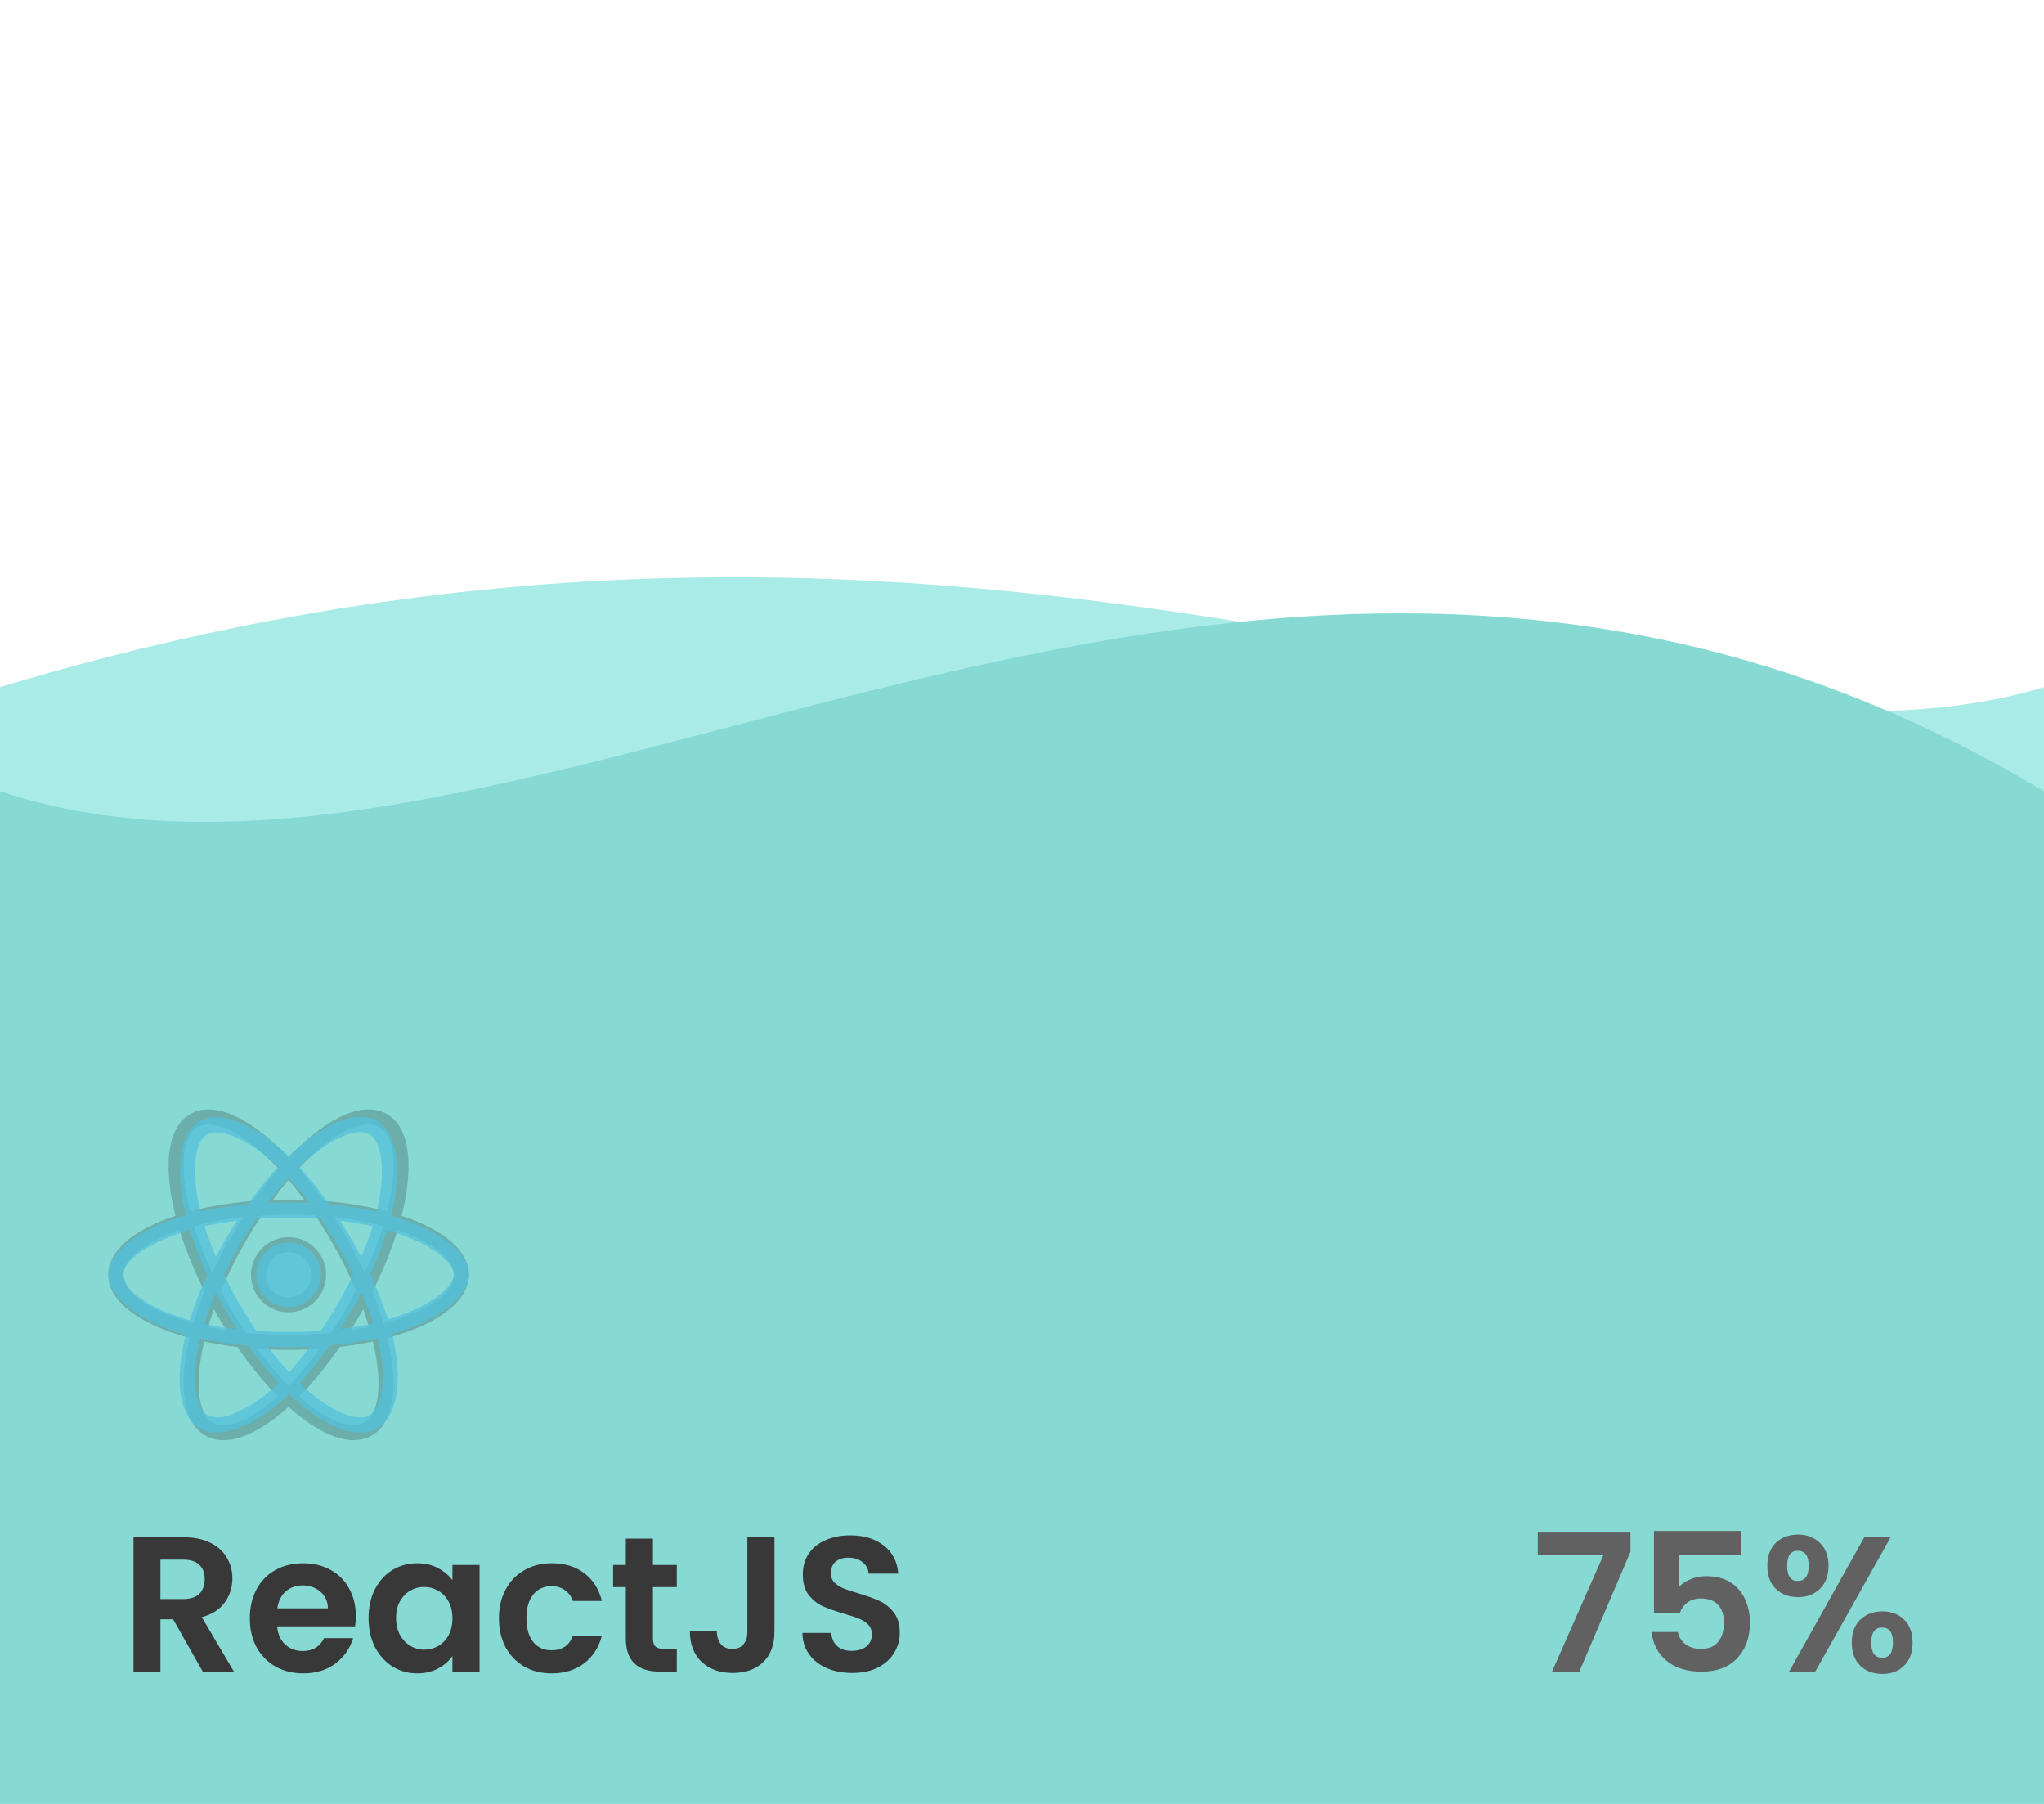 <svg width="170" height="150" viewBox="0 0 170 150" fill="none" xmlns="http://www.w3.org/2000/svg">
<path d="M0 57.14C83 32.073 135 67.665 170 57.14V150H0V57.14Z" fill="#A9EBE7"/>
<path d="M0 65.794C44 80.342 104 26.164 170 65.794V150H0V65.794Z" fill="#87D9D4"/>
<path d="M16.864 139L14.4 134.648H13.344V139H11.104V127.832H15.296C16.16 127.832 16.896 127.987 17.504 128.296C18.112 128.595 18.565 129.005 18.864 129.528C19.173 130.04 19.328 130.616 19.328 131.256C19.328 131.992 19.115 132.659 18.688 133.256C18.261 133.843 17.627 134.248 16.784 134.472L19.456 139H16.864ZM13.344 132.968H15.216C15.824 132.968 16.277 132.824 16.576 132.536C16.875 132.237 17.024 131.827 17.024 131.304C17.024 130.792 16.875 130.397 16.576 130.12C16.277 129.832 15.824 129.688 15.216 129.688H13.344V132.968ZM29.594 134.376C29.594 134.696 29.573 134.984 29.53 135.24H23.05C23.103 135.88 23.327 136.381 23.722 136.744C24.117 137.107 24.602 137.288 25.178 137.288C26.01 137.288 26.602 136.931 26.954 136.216H29.37C29.114 137.069 28.623 137.773 27.898 138.328C27.173 138.872 26.282 139.144 25.226 139.144C24.373 139.144 23.605 138.957 22.922 138.584C22.25 138.2 21.722 137.661 21.338 136.968C20.965 136.275 20.778 135.475 20.778 134.568C20.778 133.651 20.965 132.845 21.338 132.152C21.711 131.459 22.234 130.925 22.906 130.552C23.578 130.179 24.351 129.992 25.226 129.992C26.069 129.992 26.821 130.173 27.482 130.536C28.154 130.899 28.671 131.416 29.034 132.088C29.407 132.749 29.594 133.512 29.594 134.376ZM27.274 133.736C27.263 133.16 27.055 132.701 26.65 132.36C26.245 132.008 25.749 131.832 25.162 131.832C24.607 131.832 24.138 132.003 23.754 132.344C23.381 132.675 23.151 133.139 23.066 133.736H27.274ZM30.653 134.536C30.653 133.64 30.829 132.845 31.181 132.152C31.544 131.459 32.029 130.925 32.637 130.552C33.256 130.179 33.944 129.992 34.701 129.992C35.362 129.992 35.938 130.125 36.429 130.392C36.93 130.659 37.33 130.995 37.629 131.4V130.136H39.885V139H37.629V137.704C37.341 138.12 36.941 138.467 36.429 138.744C35.928 139.011 35.346 139.144 34.685 139.144C33.938 139.144 33.256 138.952 32.637 138.568C32.029 138.184 31.544 137.645 31.181 136.952C30.829 136.248 30.653 135.443 30.653 134.536ZM37.629 134.568C37.629 134.024 37.522 133.56 37.309 133.176C37.096 132.781 36.808 132.483 36.445 132.28C36.082 132.067 35.693 131.96 35.277 131.96C34.861 131.96 34.477 132.061 34.125 132.264C33.773 132.467 33.485 132.765 33.261 133.16C33.048 133.544 32.941 134.003 32.941 134.536C32.941 135.069 33.048 135.539 33.261 135.944C33.485 136.339 33.773 136.643 34.125 136.856C34.488 137.069 34.872 137.176 35.277 137.176C35.693 137.176 36.082 137.075 36.445 136.872C36.808 136.659 37.096 136.36 37.309 135.976C37.522 135.581 37.629 135.112 37.629 134.568ZM41.497 134.568C41.497 133.651 41.683 132.851 42.057 132.168C42.43 131.475 42.947 130.941 43.609 130.568C44.27 130.184 45.027 129.992 45.881 129.992C46.979 129.992 47.886 130.269 48.601 130.824C49.326 131.368 49.811 132.136 50.057 133.128H47.641C47.513 132.744 47.294 132.445 46.985 132.232C46.686 132.008 46.313 131.896 45.865 131.896C45.225 131.896 44.718 132.131 44.345 132.6C43.971 133.059 43.785 133.715 43.785 134.568C43.785 135.411 43.971 136.067 44.345 136.536C44.718 136.995 45.225 137.224 45.865 137.224C46.771 137.224 47.363 136.819 47.641 136.008H50.057C49.811 136.968 49.326 137.731 48.601 138.296C47.875 138.861 46.969 139.144 45.881 139.144C45.027 139.144 44.27 138.957 43.609 138.584C42.947 138.2 42.43 137.667 42.057 136.984C41.683 136.291 41.497 135.485 41.497 134.568ZM54.306 131.976V136.264C54.306 136.563 54.375 136.781 54.514 136.92C54.663 137.048 54.908 137.112 55.25 137.112H56.29V139H54.882C52.994 139 52.05 138.083 52.05 136.248V131.976H50.994V130.136H52.05V127.944H54.306V130.136H56.29V131.976H54.306ZM64.413 127.832V135.672C64.413 136.76 64.098 137.608 63.469 138.216C62.84 138.813 61.997 139.112 60.941 139.112C59.874 139.112 59.01 138.803 58.349 138.184C57.698 137.565 57.373 136.701 57.373 135.592H59.613C59.623 136.072 59.736 136.445 59.949 136.712C60.173 136.979 60.493 137.112 60.909 137.112C61.314 137.112 61.623 136.984 61.837 136.728C62.05 136.472 62.157 136.12 62.157 135.672V127.832H64.413ZM70.882 139.112C70.103 139.112 69.399 138.979 68.77 138.712C68.151 138.445 67.66 138.061 67.298 137.56C66.935 137.059 66.749 136.467 66.738 135.784H69.138C69.17 136.243 69.33 136.605 69.618 136.872C69.916 137.139 70.322 137.272 70.834 137.272C71.356 137.272 71.767 137.149 72.066 136.904C72.365 136.648 72.514 136.317 72.514 135.912C72.514 135.581 72.412 135.309 72.21 135.096C72.007 134.883 71.751 134.717 71.442 134.6C71.143 134.472 70.727 134.333 70.194 134.184C69.469 133.971 68.876 133.763 68.418 133.56C67.97 133.347 67.581 133.032 67.25 132.616C66.93 132.189 66.77 131.624 66.77 130.92C66.77 130.259 66.935 129.683 67.266 129.192C67.597 128.701 68.061 128.328 68.658 128.072C69.255 127.805 69.938 127.672 70.706 127.672C71.858 127.672 72.791 127.955 73.506 128.52C74.231 129.075 74.631 129.853 74.706 130.856H72.242C72.221 130.472 72.055 130.157 71.746 129.912C71.447 129.656 71.047 129.528 70.546 129.528C70.109 129.528 69.757 129.64 69.49 129.864C69.234 130.088 69.106 130.413 69.106 130.84C69.106 131.139 69.202 131.389 69.394 131.592C69.597 131.784 69.842 131.944 70.13 132.072C70.428 132.189 70.844 132.328 71.378 132.488C72.103 132.701 72.695 132.915 73.154 133.128C73.612 133.341 74.007 133.661 74.338 134.088C74.668 134.515 74.834 135.075 74.834 135.768C74.834 136.365 74.679 136.92 74.37 137.432C74.061 137.944 73.607 138.355 73.01 138.664C72.412 138.963 71.703 139.112 70.882 139.112Z" fill="#383838"/>
<path d="M135.608 129.032L131.352 139H129.08L133.368 129.288H127.896V127.368H135.608V129.032ZM144.79 129.272H139.606V132.008C139.83 131.731 140.15 131.507 140.566 131.336C140.982 131.155 141.424 131.064 141.894 131.064C142.747 131.064 143.446 131.251 143.99 131.624C144.534 131.997 144.928 132.477 145.174 133.064C145.419 133.64 145.542 134.259 145.542 134.92C145.542 136.147 145.19 137.133 144.486 137.88C143.792 138.627 142.8 139 141.51 139C140.294 139 139.323 138.696 138.598 138.088C137.872 137.48 137.462 136.685 137.366 135.704H139.542C139.638 136.131 139.851 136.472 140.182 136.728C140.523 136.984 140.955 137.112 141.478 137.112C142.107 137.112 142.582 136.915 142.902 136.52C143.222 136.125 143.382 135.603 143.382 134.952C143.382 134.291 143.216 133.789 142.886 133.448C142.566 133.096 142.091 132.92 141.462 132.92C141.014 132.92 140.64 133.032 140.342 133.256C140.043 133.48 139.83 133.779 139.702 134.152H137.558V127.304H144.79V129.272ZM146.99 130.2C146.99 129.389 147.225 128.755 147.694 128.296C148.174 127.837 148.788 127.608 149.534 127.608C150.281 127.608 150.889 127.837 151.358 128.296C151.838 128.755 152.078 129.389 152.078 130.2C152.078 131.021 151.838 131.661 151.358 132.12C150.889 132.579 150.281 132.808 149.534 132.808C148.788 132.808 148.174 132.579 147.694 132.12C147.225 131.661 146.99 131.021 146.99 130.2ZM157.262 127.8L150.974 139H148.798L155.07 127.8H157.262ZM149.518 128.952C148.932 128.952 148.638 129.368 148.638 130.2C148.638 131.043 148.932 131.464 149.518 131.464C149.806 131.464 150.03 131.363 150.19 131.16C150.35 130.947 150.43 130.627 150.43 130.2C150.43 129.368 150.126 128.952 149.518 128.952ZM154.014 136.584C154.014 135.763 154.249 135.128 154.718 134.68C155.198 134.221 155.812 133.992 156.558 133.992C157.305 133.992 157.908 134.221 158.366 134.68C158.836 135.128 159.07 135.763 159.07 136.584C159.07 137.405 158.836 138.045 158.366 138.504C157.908 138.963 157.305 139.192 156.558 139.192C155.801 139.192 155.188 138.963 154.718 138.504C154.249 138.045 154.014 137.405 154.014 136.584ZM156.542 135.336C155.934 135.336 155.63 135.752 155.63 136.584C155.63 137.427 155.934 137.848 156.542 137.848C157.14 137.848 157.438 137.427 157.438 136.584C157.438 135.752 157.14 135.336 156.542 135.336Z" fill="#616161"/>
<g opacity="0.2">
<path d="M24 112.25C15.589 112.25 9 109.505 9 106C9 102.495 15.589 99.75 24 99.75C32.411 99.75 39 102.495 39 106C39 109.505 32.411 112.25 24 112.25ZM24 101C15.898 101 10.25 103.635 10.25 106C10.25 108.365 15.898 111 24 111C32.102 111 37.75 108.365 37.75 106C37.75 103.635 32.102 101 24 101Z" fill="black"/>
<path d="M18.589 119.751C17.99 119.751 17.451 119.604 16.977 119.309C14 117.456 15.015 110.161 19.286 102.704C22.424 97.225 26.468 93.177 29.589 92.39C30.63 92.13 31.53 92.23 32.273 92.69C35.25 94.544 34.235 101.839 29.964 109.296C26.826 114.775 22.782 118.822 19.661 119.61C19.285 119.704 18.927 119.751 18.589 119.751ZM17.637 118.247C18.08 118.524 18.657 118.572 19.355 118.397C22.12 117.7 25.948 113.792 28.878 108.676C33.015 101.454 33.639 95.014 31.613 93.754C31.17 93.478 30.593 93.427 29.895 93.604C27.13 94.301 23.302 98.209 20.372 103.325C16.235 110.547 15.611 116.986 17.637 118.247Z" fill="black"/>
<path d="M29.411 119.751C29.073 119.751 28.715 119.704 28.339 119.61C25.218 118.823 21.174 114.775 18.036 109.296C13.765 101.839 12.75 94.544 15.727 92.691C16.469 92.231 17.371 92.131 18.411 92.391C21.532 93.179 25.576 97.226 28.714 102.705C32.985 110.163 34 117.458 31.024 119.31C30.549 119.604 30.01 119.751 29.411 119.751ZM30.692 118.779H30.705H30.692ZM17.346 93.5C16.979 93.5 16.657 93.584 16.387 93.752C14.361 95.014 14.985 101.453 19.122 108.675C22.052 113.793 25.88 117.7 28.645 118.396C29.343 118.571 29.92 118.523 30.363 118.246C32.389 116.985 31.765 110.546 27.628 103.324C24.698 98.206 20.87 94.299 18.105 93.603C17.834 93.534 17.58 93.5 17.346 93.5Z" fill="black"/>
<path d="M24 109.125C22.277 109.125 20.875 107.724 20.875 106C20.875 104.276 22.277 102.875 24 102.875C25.723 102.875 27.125 104.276 27.125 106C27.125 107.724 25.723 109.125 24 109.125ZM24 104.125C22.966 104.125 22.125 104.966 22.125 106C22.125 107.034 22.966 107.875 24 107.875C25.034 107.875 25.875 107.034 25.875 106C25.875 104.966 25.034 104.125 24 104.125Z" fill="black"/>
</g>
<g opacity="0.75">
<path d="M24 108.683C25.482 108.683 26.684 107.481 26.684 105.999C26.684 104.517 25.482 103.315 24 103.315C22.518 103.315 21.316 104.517 21.316 105.999C21.316 107.481 22.518 108.683 24 108.683Z" fill="#53C1DE"/>
<path d="M14.643 110.751C14.906 110.839 15.17 110.927 15.44 111.004C15.352 111.355 15.276 111.701 15.205 112.059C14.59 115.311 15.07 117.889 16.605 118.774C18.188 119.687 20.848 118.75 23.438 116.482C23.642 116.301 23.848 116.114 24.052 115.914C24.31 116.166 24.58 116.406 24.849 116.64C27.356 118.796 29.835 119.669 31.365 118.785C32.947 117.871 33.462 115.1 32.795 111.725C32.742 111.467 32.684 111.204 32.619 110.934C32.806 110.881 32.987 110.822 33.17 110.764C36.551 109.645 39 107.834 39 105.976C39 104.201 36.691 102.479 33.504 101.382V101.381C33.188 101.276 32.871 101.176 32.555 101.082C32.608 100.866 32.655 100.649 32.701 100.432C33.422 96.94 32.947 94.135 31.348 93.209C29.806 92.324 27.293 93.244 24.75 95.459C24.497 95.675 24.253 95.904 24.017 96.132C23.859 95.98 23.695 95.828 23.531 95.681C20.865 93.314 18.194 92.317 16.594 93.25C15.059 94.141 14.601 96.784 15.246 100.086C15.311 100.415 15.381 100.736 15.463 101.065C15.088 101.17 14.719 101.287 14.373 101.411C11.244 102.495 9 104.206 9 105.976C9 107.805 11.39 109.637 14.643 110.751ZM22.611 115.525C21.645 116.41 20.525 117.112 19.306 117.594C18.656 117.904 17.906 117.934 17.238 117.67C16.306 117.131 15.919 115.062 16.446 112.279C16.511 111.951 16.581 111.622 16.663 111.3C17.975 111.581 19.299 111.775 20.641 111.874C21.415 112.97 22.264 114.019 23.172 115.002C22.985 115.184 22.797 115.36 22.61 115.524L22.611 115.525ZM30.052 104.522C29.777 104.006 29.496 103.491 29.203 102.987C28.915 102.49 28.616 101.997 28.306 101.511C29.25 101.629 30.152 101.786 30.996 101.98C30.726 102.847 30.41 103.691 30.052 104.522ZM30.064 107.44C30.439 108.29 30.767 109.151 31.054 110.036C30.145 110.241 29.226 110.4 28.3 110.505C28.616 110.012 28.915 109.509 29.209 109.005C29.508 108.489 29.789 107.967 30.064 107.44ZM29.386 105.982C28.994 106.791 28.571 107.587 28.121 108.372C27.676 109.151 27.201 109.907 26.704 110.657C25.831 110.722 24.922 110.751 24.003 110.751C23.082 110.751 22.192 110.722 21.331 110.669C20.821 109.925 20.341 109.162 19.89 108.384C19.439 107.605 19.023 106.814 18.63 106.005H18.628C19.014 105.196 19.436 104.405 19.881 103.626C20.326 102.847 20.808 102.091 21.311 101.347C22.19 101.282 23.086 101.247 24.001 101.247C24.916 101.247 25.817 101.282 26.691 101.347C27.189 102.086 27.664 102.841 28.115 103.615C28.566 104.389 28.988 105.18 29.386 105.982ZM18.79 102.999C18.503 103.496 18.221 104.005 17.957 104.521C17.589 103.649 17.277 102.794 17.02 101.967C17.864 101.78 18.76 101.627 19.691 101.51C19.383 101.996 19.078 102.494 18.79 102.999ZM17.959 107.486C18.229 108.002 18.504 108.512 18.796 109.016C19.095 109.526 19.4 110.036 19.723 110.534C18.809 110.434 17.9 110.287 17.004 110.094C17.261 109.25 17.584 108.377 17.959 107.486ZM24.047 114.1C23.45 113.456 22.852 112.742 22.273 111.974C22.835 111.997 23.415 112.009 24.001 112.009C24.605 112.009 25.196 111.997 25.782 111.967C25.244 112.711 24.664 113.421 24.047 114.1ZM31.706 115.86C31.652 116.574 31.301 117.241 30.739 117.692C29.808 118.231 27.821 117.529 25.676 115.689C25.43 115.477 25.184 115.249 24.933 115.015C25.829 114.025 26.655 112.976 27.405 111.875C28.746 111.764 30.082 111.559 31.401 111.26C31.46 111.5 31.512 111.74 31.56 111.975C31.848 113.241 31.894 114.559 31.706 115.86ZM32.215 102.29C32.52 102.377 32.812 102.471 33.094 102.565C35.824 103.502 37.74 104.897 37.74 105.964C37.74 107.112 35.695 108.595 32.771 109.561C32.608 109.614 32.444 109.666 32.274 109.714C31.864 108.436 31.36 107.189 30.78 105.975C31.343 104.78 31.817 103.549 32.215 102.29ZM25.575 96.407C27.756 94.51 29.789 93.766 30.715 94.299C31.705 94.868 32.086 97.164 31.465 100.181C31.424 100.38 31.383 100.574 31.33 100.767C30.029 100.475 28.711 100.264 27.386 100.146C26.625 99.055 25.793 98.013 24.89 97.034C25.119 96.817 25.341 96.612 25.575 96.407ZM24.012 97.931C24.628 98.599 25.207 99.301 25.746 100.027C24.586 99.975 23.42 99.975 22.26 100.027C22.834 99.272 23.426 98.57 24.012 97.931ZM17.215 94.34C18.2 93.766 20.385 94.586 22.688 96.625C22.834 96.754 22.98 96.895 23.133 97.035C22.224 98.013 21.386 99.055 20.619 100.145C19.295 100.262 17.983 100.467 16.681 100.755C16.605 100.456 16.541 100.151 16.476 99.846C15.925 97.01 16.289 94.873 17.215 94.34ZM14.784 102.6C15.117 102.482 15.457 102.377 15.797 102.277C16.196 103.549 16.676 104.797 17.233 106.004C16.67 107.229 16.184 108.494 15.78 109.782L15.779 109.784C15.533 109.714 15.293 109.637 15.053 109.555C13.805 109.162 12.386 108.541 11.361 107.727C10.77 107.317 10.371 106.685 10.26 105.975C10.26 104.902 12.111 103.531 14.784 102.6Z" fill="#53C1DE"/>
</g>
</svg>
